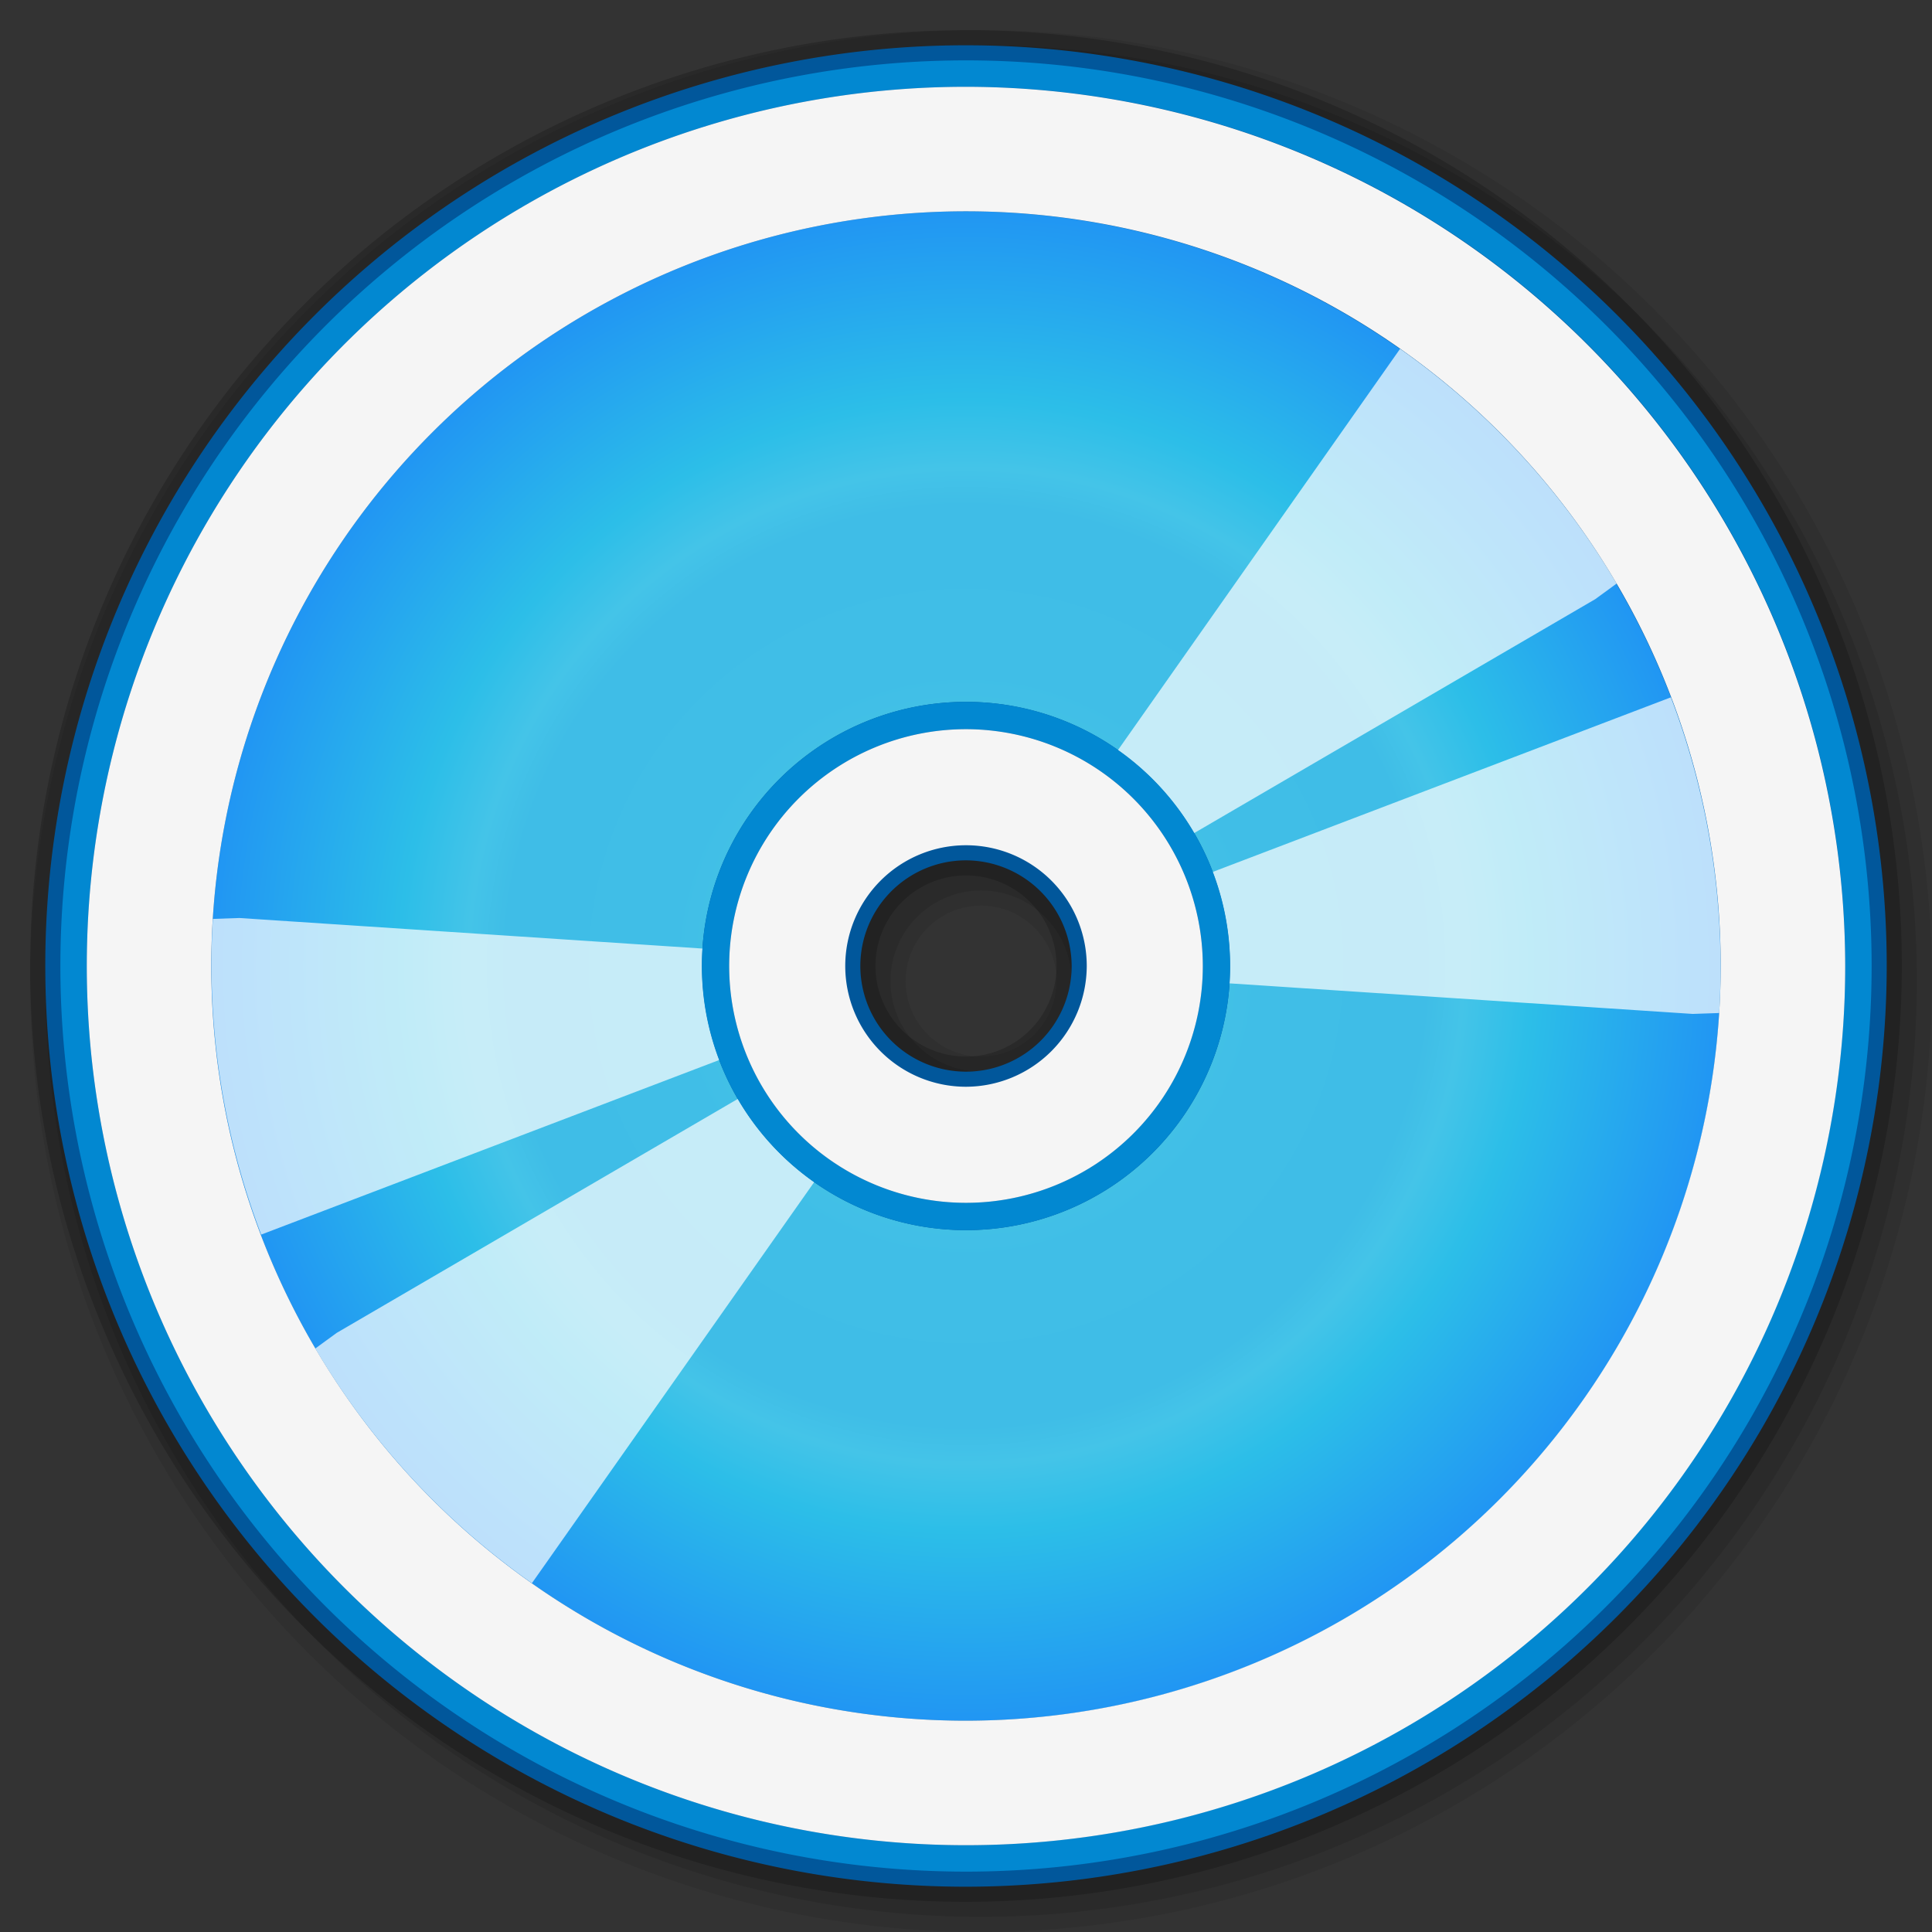 <svg id="其他" xmlns="http://www.w3.org/2000/svg" xmlns:xlink="http://www.w3.org/1999/xlink" viewBox="0 0 256 256"><rect x="0" y="0" width="256" height="256" fill="#333333" stroke="none"/><defs><style>.cls-1{opacity:0.08;}.cls-2{opacity:0.1;}.cls-3{opacity:0.2;}.cls-4{fill:#01579b;}.cls-5{fill:#0288d1;}.cls-6{fill:url(#radial-gradient);}.cls-7{opacity:0.7;}.cls-7,.cls-9{isolation:isolate;}.cls-8{fill:#fff;}.cls-9{fill:#f5f5f5;}</style><radialGradient id="radial-gradient" cx="128" cy="128" r="100" gradientUnits="userSpaceOnUse"><stop offset="0" stop-color="#4dd0e1"/><stop offset="0.39" stop-color="#40bee7"/><stop offset="0.61" stop-color="#3fbde7"/><stop offset="0.66" stop-color="#44c4e8"/><stop offset="0.75" stop-color="#2cbee8"/><stop offset="1" stop-color="#2196f3"/></radialGradient></defs><title>画板 18</title><g id="光盘"><path class="cls-1" d="M130,256A126,126,0,1,1,256,130,126.14,126.14,0,0,1,130,256Zm0-136a10,10,0,1,0,10,10A10,10,0,0,0,130,120Z"/><path class="cls-2" d="M130,254A124,124,0,1,1,254,130,124.14,124.14,0,0,1,130,254Zm0-136a12,12,0,1,0,12,12A12,12,0,0,0,130,118Z"/><path class="cls-3" d="M128,252A124,124,0,1,1,252,128,124.14,124.14,0,0,1,128,252Zm0-136a12,12,0,1,0,12,12A12,12,0,0,0,128,116Z"/><path class="cls-4" d="M128,250A122,122,0,1,1,250,128,122.14,122.14,0,0,1,128,250Zm0-136a14,14,0,1,0,14,14A14.05,14.05,0,0,0,128,114Z"/><path class="cls-5" d="M128,8A120,120,0,1,0,248,128,120,120,0,0,0,128,8Zm0,236.5A116.5,116.5,0,1,1,244.5,128,116.63,116.63,0,0,1,128,244.5Z"/><path class="cls-6" d="M128,28A100,100,0,1,0,228,128,100.11,100.11,0,0,0,128,28Zm0,135a35,35,0,1,1,35-35A35,35,0,0,1,128,163Z"/><g class="cls-7"><path class="cls-8" d="M162.91,130.3l61.38,4.05,3.51-.12a100.54,100.54,0,0,0-6.4-41.83l-60.72,23.14A35.17,35.17,0,0,1,162.91,130.3Z"/><path class="cls-8" d="M93.09,125.69l-61.37-4.05-3.51.12a100.54,100.54,0,0,0,6.4,41.83l60.71-23.14A35.18,35.18,0,0,1,93.09,125.69Z"/></g><g class="cls-7"><path class="cls-8" d="M158.23,110.39l53.15-31,2.84-2.07a100.52,100.52,0,0,0-28.7-31.1L148.13,99.4A35.16,35.16,0,0,1,158.23,110.39Z"/><path class="cls-8" d="M97.77,145.61l-53.15,31-2.84,2.07a100.54,100.54,0,0,0,28.7,31.1l37.4-53.14A35.16,35.16,0,0,1,97.77,145.61Z"/></g><path class="cls-9" d="M128,11.5A116.5,116.5,0,1,0,244.5,128,116.63,116.63,0,0,0,128,11.5ZM128,228A100,100,0,1,1,228,128,100.11,100.11,0,0,1,128,228Z"/><path class="cls-5" d="M128,93a35,35,0,1,0,35,35A35,35,0,0,0,128,93Zm0,66.38A31.38,31.38,0,1,1,159.38,128,31.41,31.41,0,0,1,128,159.38Z"/><path class="cls-9" d="M128,96.62A31.38,31.38,0,1,0,159.38,128,31.41,31.41,0,0,0,128,96.62ZM128,144a16,16,0,1,1,16-16A16.05,16.05,0,0,1,128,144Z"/></g></svg>